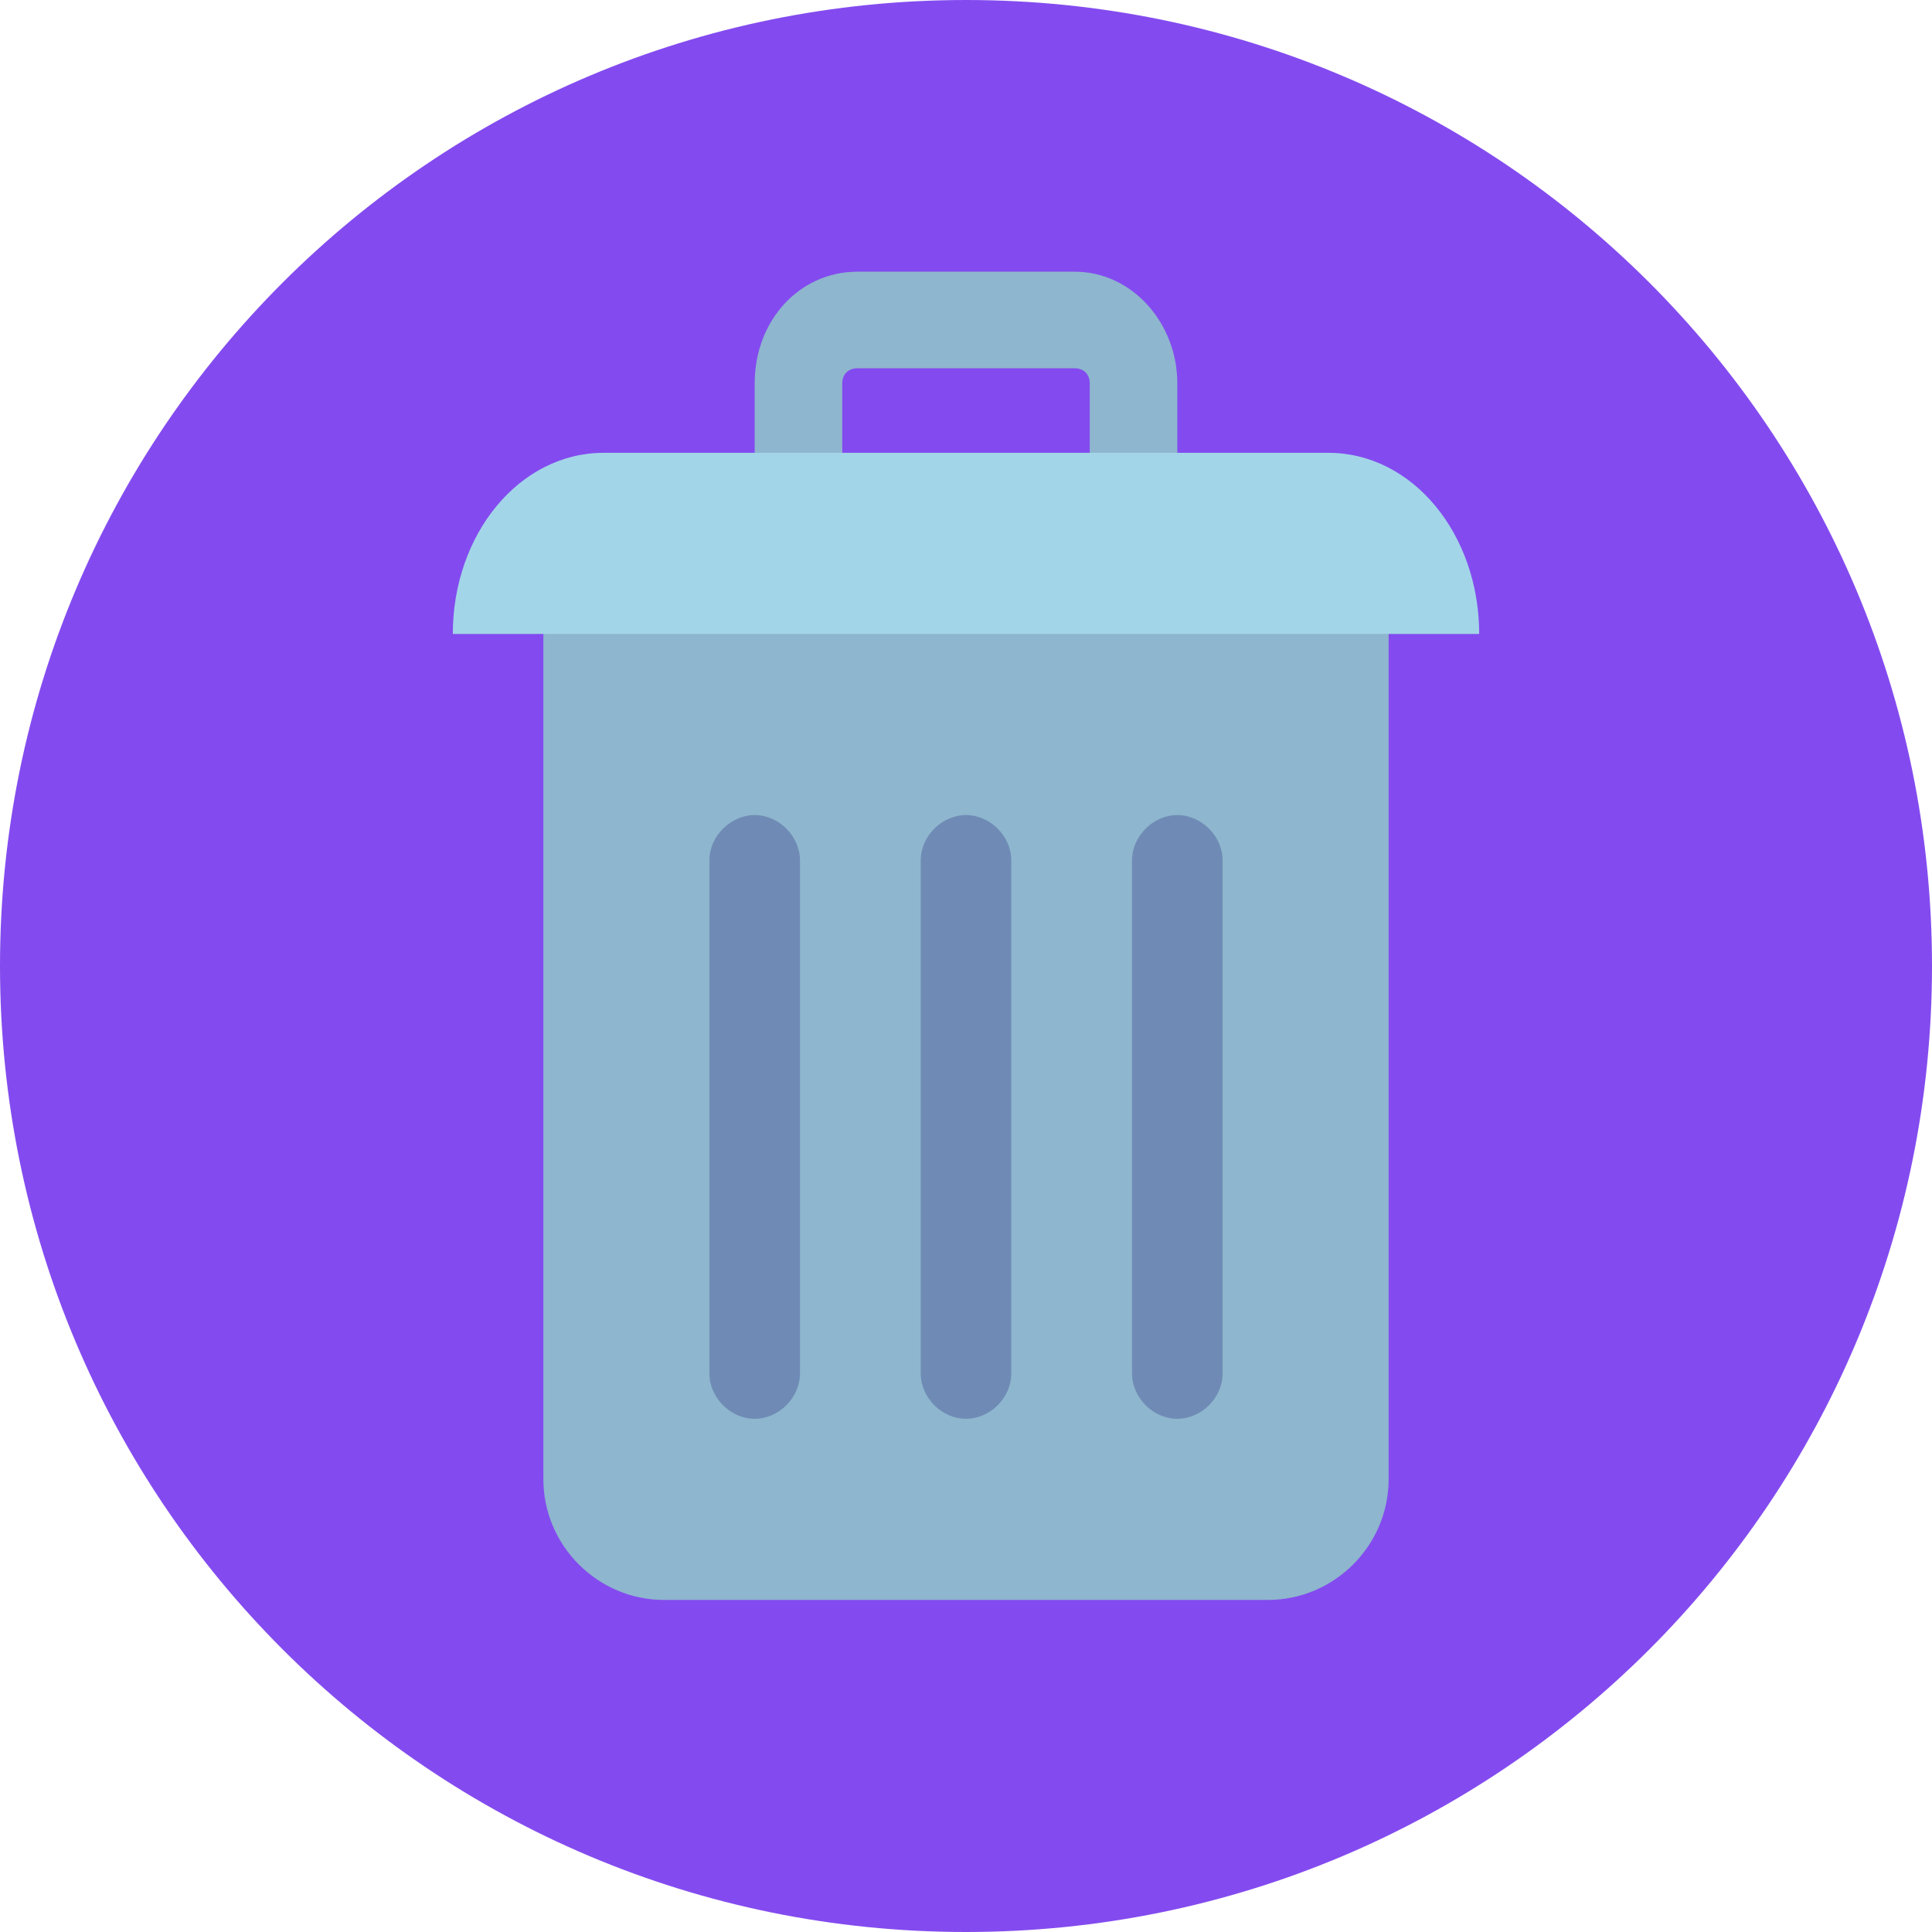<?xml version="1.0" encoding="utf-8"?>
<!-- Generator: Adobe Illustrator 18.0.0, SVG Export Plug-In . SVG Version: 6.00 Build 0)  -->
<!DOCTYPE svg PUBLIC "-//W3C//DTD SVG 1.1//EN" "http://www.w3.org/Graphics/SVG/1.1/DTD/svg11.dtd">
<svg version="1.1" id="Layer_1" xmlns="http://www.w3.org/2000/svg" xmlns:xlink="http://www.w3.org/1999/xlink" x="0px" y="0px"
	 viewBox="0 0 64 64" enable-background="new 0 0 64 64" xml:space="preserve">
<g>
	<g>
		<g>
			<path fill="#834BEF" d="M32,0c17.7,0,32,14.3,32,32S49.7,64,32,64S0,49.7,0,32S14.3,0,32,0z"/>
		</g>
	</g>
	<g>
		<g>
			<path fill="#8EB6CE" d="M18,49V19h28v30c0,2.2-1.8,4-4,4H22C19.8,53,18,51.2,18,49z"/>
		</g>
	</g>
	<g>
		<g>
			<g>
				<path fill="#8EB6CE" d="M39,17h-2.9v-4.3c0-0.3-0.2-0.5-0.5-0.5h-7.2c-0.3,0-0.5,0.2-0.5,0.5V17H25v-4.3c0-2.1,1.5-3.7,3.4-3.7
					h7.2c1.9,0,3.4,1.7,3.4,3.7V17z"/>
			</g>
		</g>
	</g>
	<g>
		<g>
			<g>
				<path fill="#6F8BB5" d="M25,47L25,47c-0.8,0-1.5-0.7-1.5-1.5v-17c0-0.8,0.7-1.5,1.5-1.5h0c0.8,0,1.5,0.7,1.5,1.5v17
					C26.5,46.3,25.8,47,25,47z"/>
			</g>
		</g>
	</g>
	<g>
		<g>
			<g>
				<path fill="#6F8BB5" d="M32,47L32,47c-0.8,0-1.5-0.7-1.5-1.5v-17c0-0.8,0.7-1.5,1.5-1.5h0c0.8,0,1.5,0.7,1.5,1.5v17
					C33.5,46.3,32.8,47,32,47z"/>
			</g>
		</g>
	</g>
	<g>
		<g>
			<g>
				<path fill="#6F8BB5" d="M39,47L39,47c-0.8,0-1.5-0.7-1.5-1.5v-17c0-0.8,0.7-1.5,1.5-1.5l0,0c0.8,0,1.5,0.7,1.5,1.5v17
					C40.5,46.3,39.8,47,39,47z"/>
			</g>
		</g>
	</g>
	<g>
		<g>
			<path fill="#A3D5E8" d="M49,21L49,21l-34,0v0c0-3.3,2.2-6,5-6h24C46.8,15,49,17.7,49,21z"/>
		</g>
	</g>
</g>
</svg>
